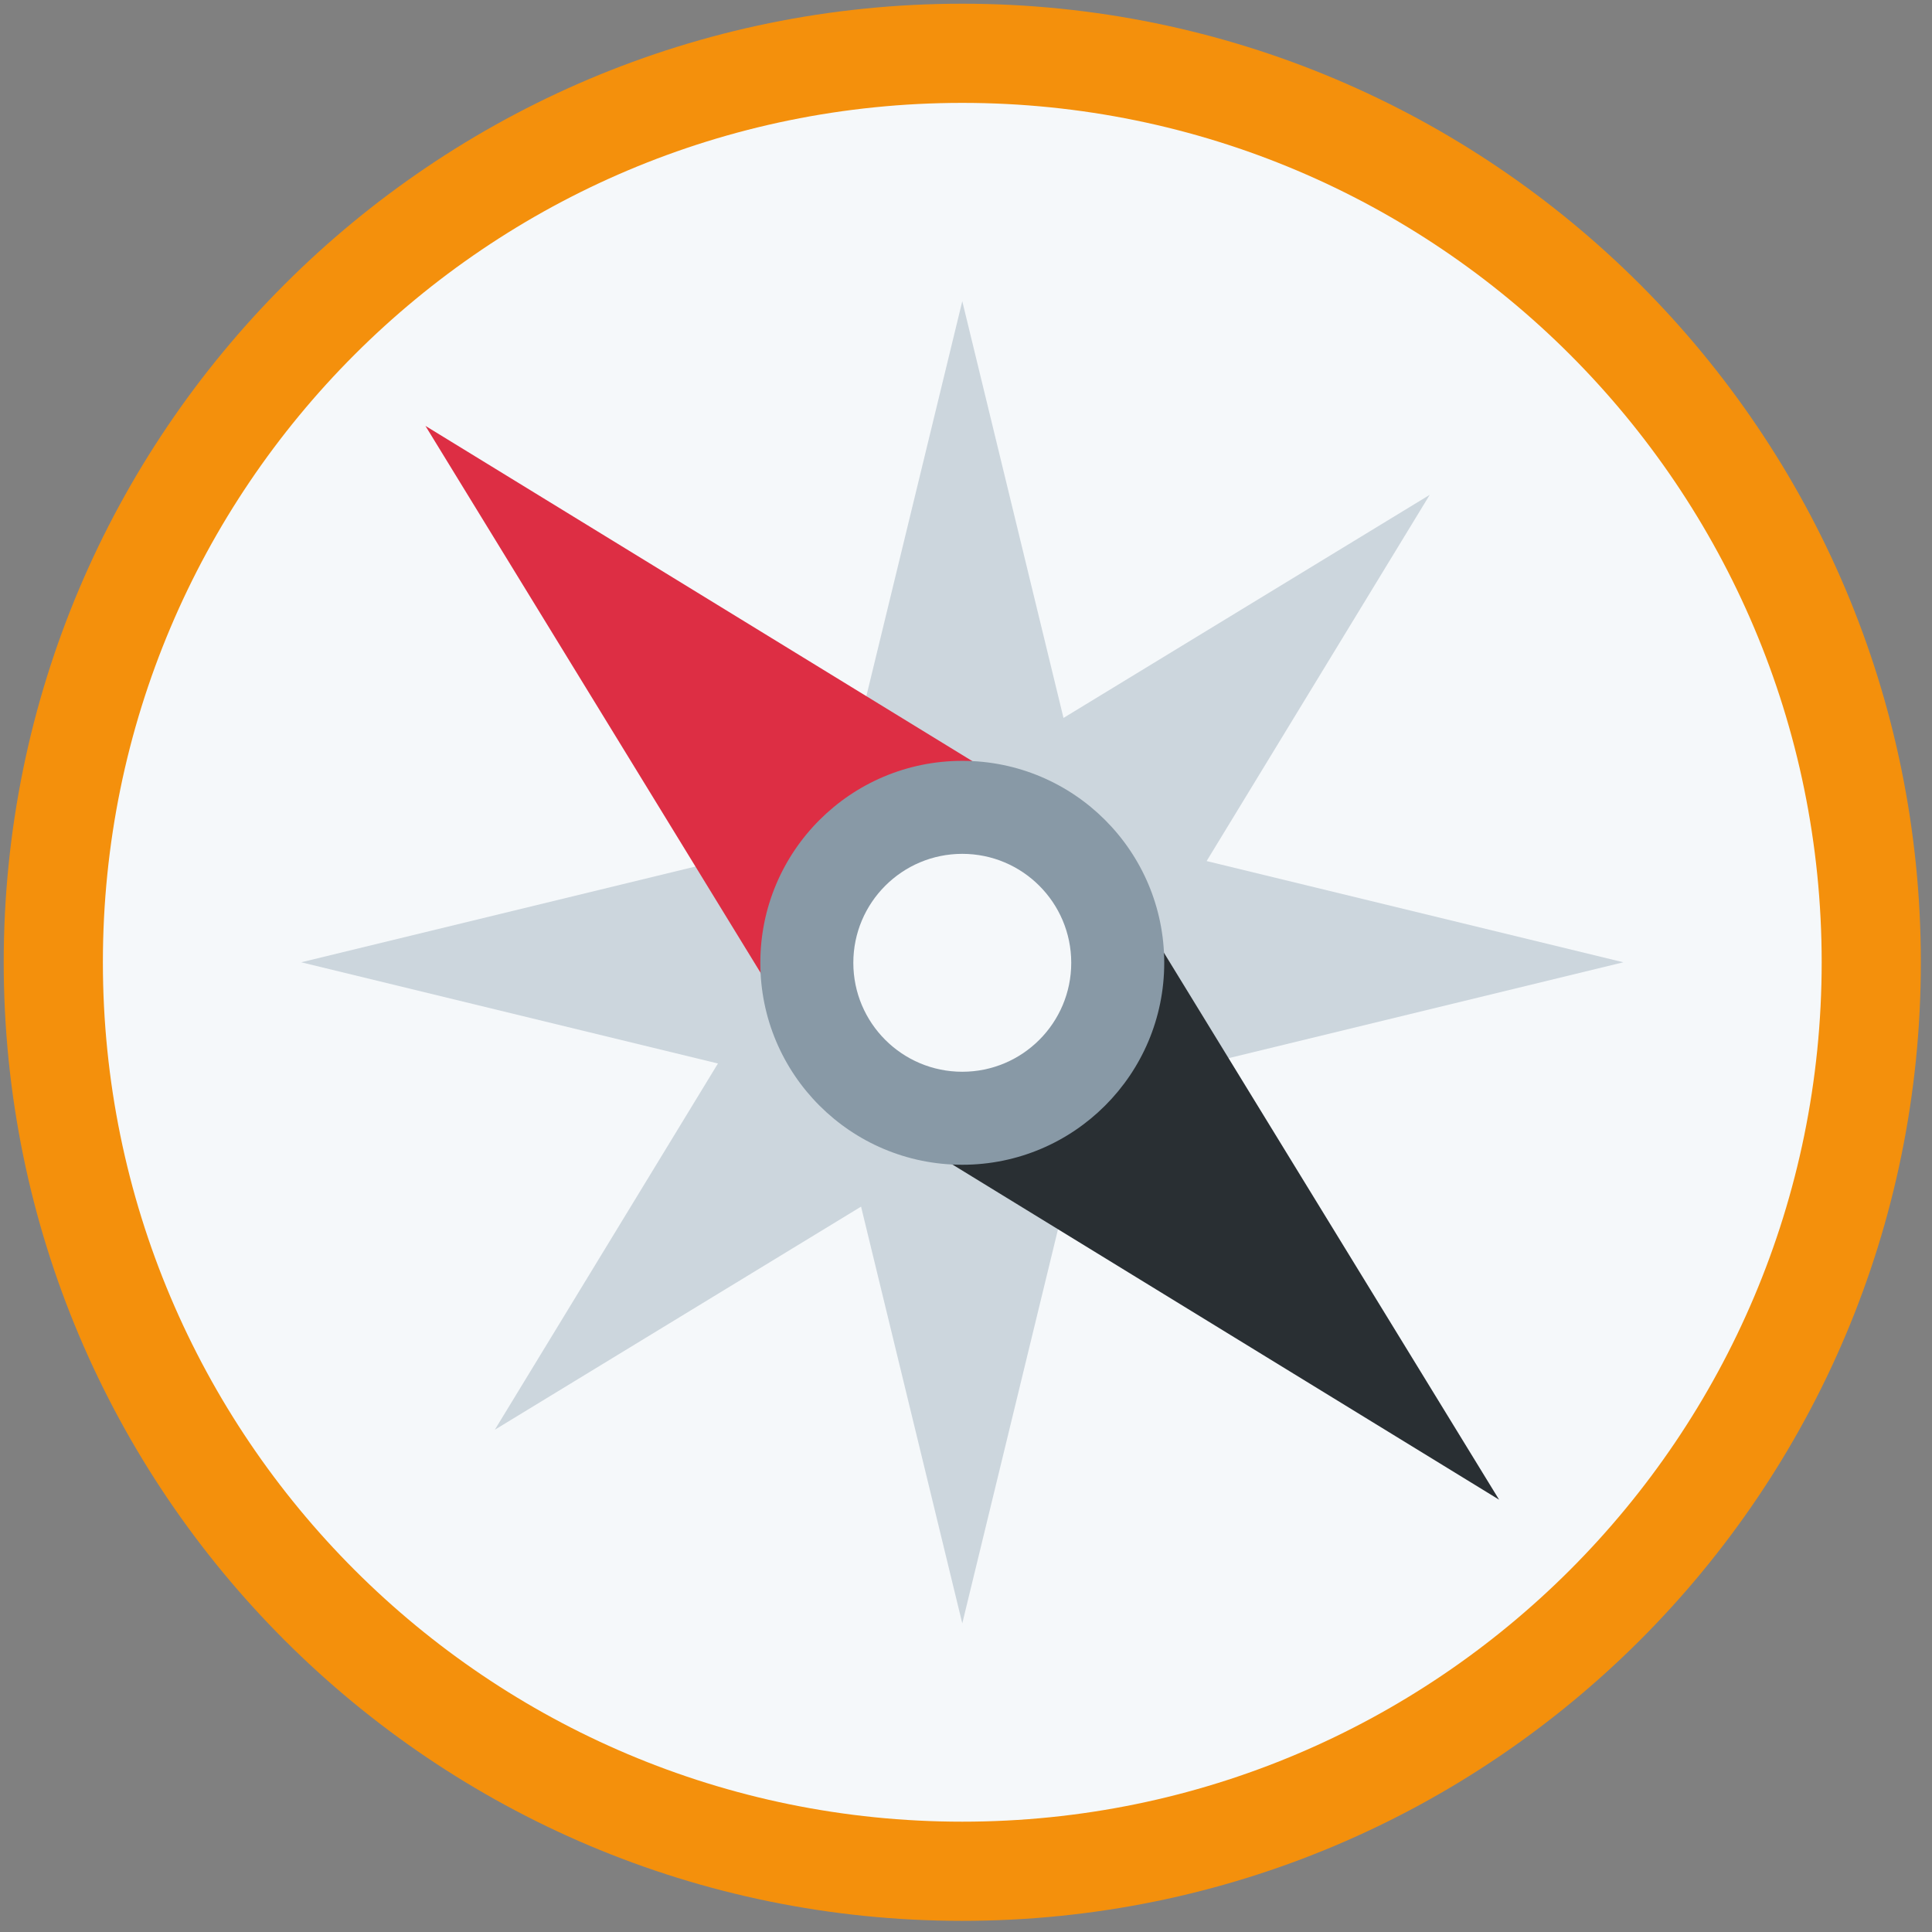 <?xml version="1.0" encoding="UTF-8" standalone="no"?>
<!DOCTYPE svg PUBLIC "-//W3C//DTD SVG 1.1//EN" "http://www.w3.org/Graphics/SVG/1.1/DTD/svg11.dtd">
<svg version="1.1" xmlns="http://www.w3.org/2000/svg" xmlns:xlink="http://www.w3.org/1999/xlink" preserveAspectRatio="xMidYMid meet" viewBox="61.222 61.222 519.556 519.556" width="515.56" height="515.56"><rect x="61.222" y="61.222" width="519.556" height="519.556" fill="#808080" stroke="none"/><defs><path d="M320 62.22C177.63 62.22 62.22 177.63 62.22 320C62.22 462.37 177.63 577.78 320 577.78C462.37 577.78 577.78 462.37 577.78 320C577.78 177.63 462.37 62.22 320 62.22Z" id="hBAi67IbV"></path><path d="M320 88.89C192.36 88.89 88.89 192.36 88.89 320C88.89 447.64 192.36 551.11 320 551.11C447.64 551.11 551.11 447.64 551.11 320C551.11 192.36 447.64 88.89 320 88.89Z" id="a2UZ4GpgJo"></path><path d="M320 142.22L347.22 254.29L445.71 194.29L385.71 292.78L497.78 320L385.71 347.22L445.71 445.71L347.22 385.71L320 497.78L292.78 385.71L194.29 445.71L254.29 347.22L142.22 320L254.29 292.78L194.29 194.29L292.78 254.29L320 142.22Z" id="dDLx3LSWf"></path><path d="M308.32 368.85L464.36 464.52L368.73 308.46L308.32 368.85Z" id="bnOaj05Tg"></path><path d="M331.68 271.41L175.63 175.75L271.27 331.82L331.68 271.41Z" id="b9ZvLfbq9"></path><path d="M320 265.83C290 265.83 265.69 290.15 265.69 320.14C265.69 350.14 290 374.45 320 374.45C350 374.45 374.31 350.14 374.31 320.14C374.31 290.15 350 265.83 320 265.83Z" id="d5fZSHYZ"></path><path d="M320 290.84C303.82 290.84 290.7 303.96 290.7 320.14C290.7 336.32 303.82 349.44 320 349.44C336.18 349.44 349.3 336.32 349.3 320.14C349.3 303.96 336.18 290.84 320 290.84Z" id="h1e2OqHHon"></path></defs><g><g><use xlink:href="#hBAi67IbV" opacity="1" fill="#f4900c" fill-opacity="1"></use><g><use xlink:href="#hBAi67IbV" opacity="1" fill-opacity="0" stroke="#000000" stroke-width="1" stroke-opacity="0"></use></g></g><g><use xlink:href="#a2UZ4GpgJo" opacity="1" fill="#f5f8fa" fill-opacity="1"></use><g><use xlink:href="#a2UZ4GpgJo" opacity="1" fill-opacity="0" stroke="#000000" stroke-width="1" stroke-opacity="0"></use></g></g><g><use xlink:href="#dDLx3LSWf" opacity="1" fill="#ccd6dd" fill-opacity="1"></use><g><use xlink:href="#dDLx3LSWf" opacity="1" fill-opacity="0" stroke="#000000" stroke-width="1" stroke-opacity="0"></use></g></g><g><use xlink:href="#bnOaj05Tg" opacity="1" fill="#292f33" fill-opacity="1"></use><g><use xlink:href="#bnOaj05Tg" opacity="1" fill-opacity="0" stroke="#000000" stroke-width="1" stroke-opacity="0"></use></g></g><g><use xlink:href="#b9ZvLfbq9" opacity="1" fill="#dd2e44" fill-opacity="1"></use><g><use xlink:href="#b9ZvLfbq9" opacity="1" fill-opacity="0" stroke="#000000" stroke-width="1" stroke-opacity="0"></use></g></g><g><use xlink:href="#d5fZSHYZ" opacity="1" fill="#8899a6" fill-opacity="1"></use><g><use xlink:href="#d5fZSHYZ" opacity="1" fill-opacity="0" stroke="#000000" stroke-width="1" stroke-opacity="0"></use></g></g><g><use xlink:href="#h1e2OqHHon" opacity="1" fill="#f5f8fa" fill-opacity="1"></use><g><use xlink:href="#h1e2OqHHon" opacity="1" fill-opacity="0" stroke="#000000" stroke-width="1" stroke-opacity="0"></use></g></g></g></svg>